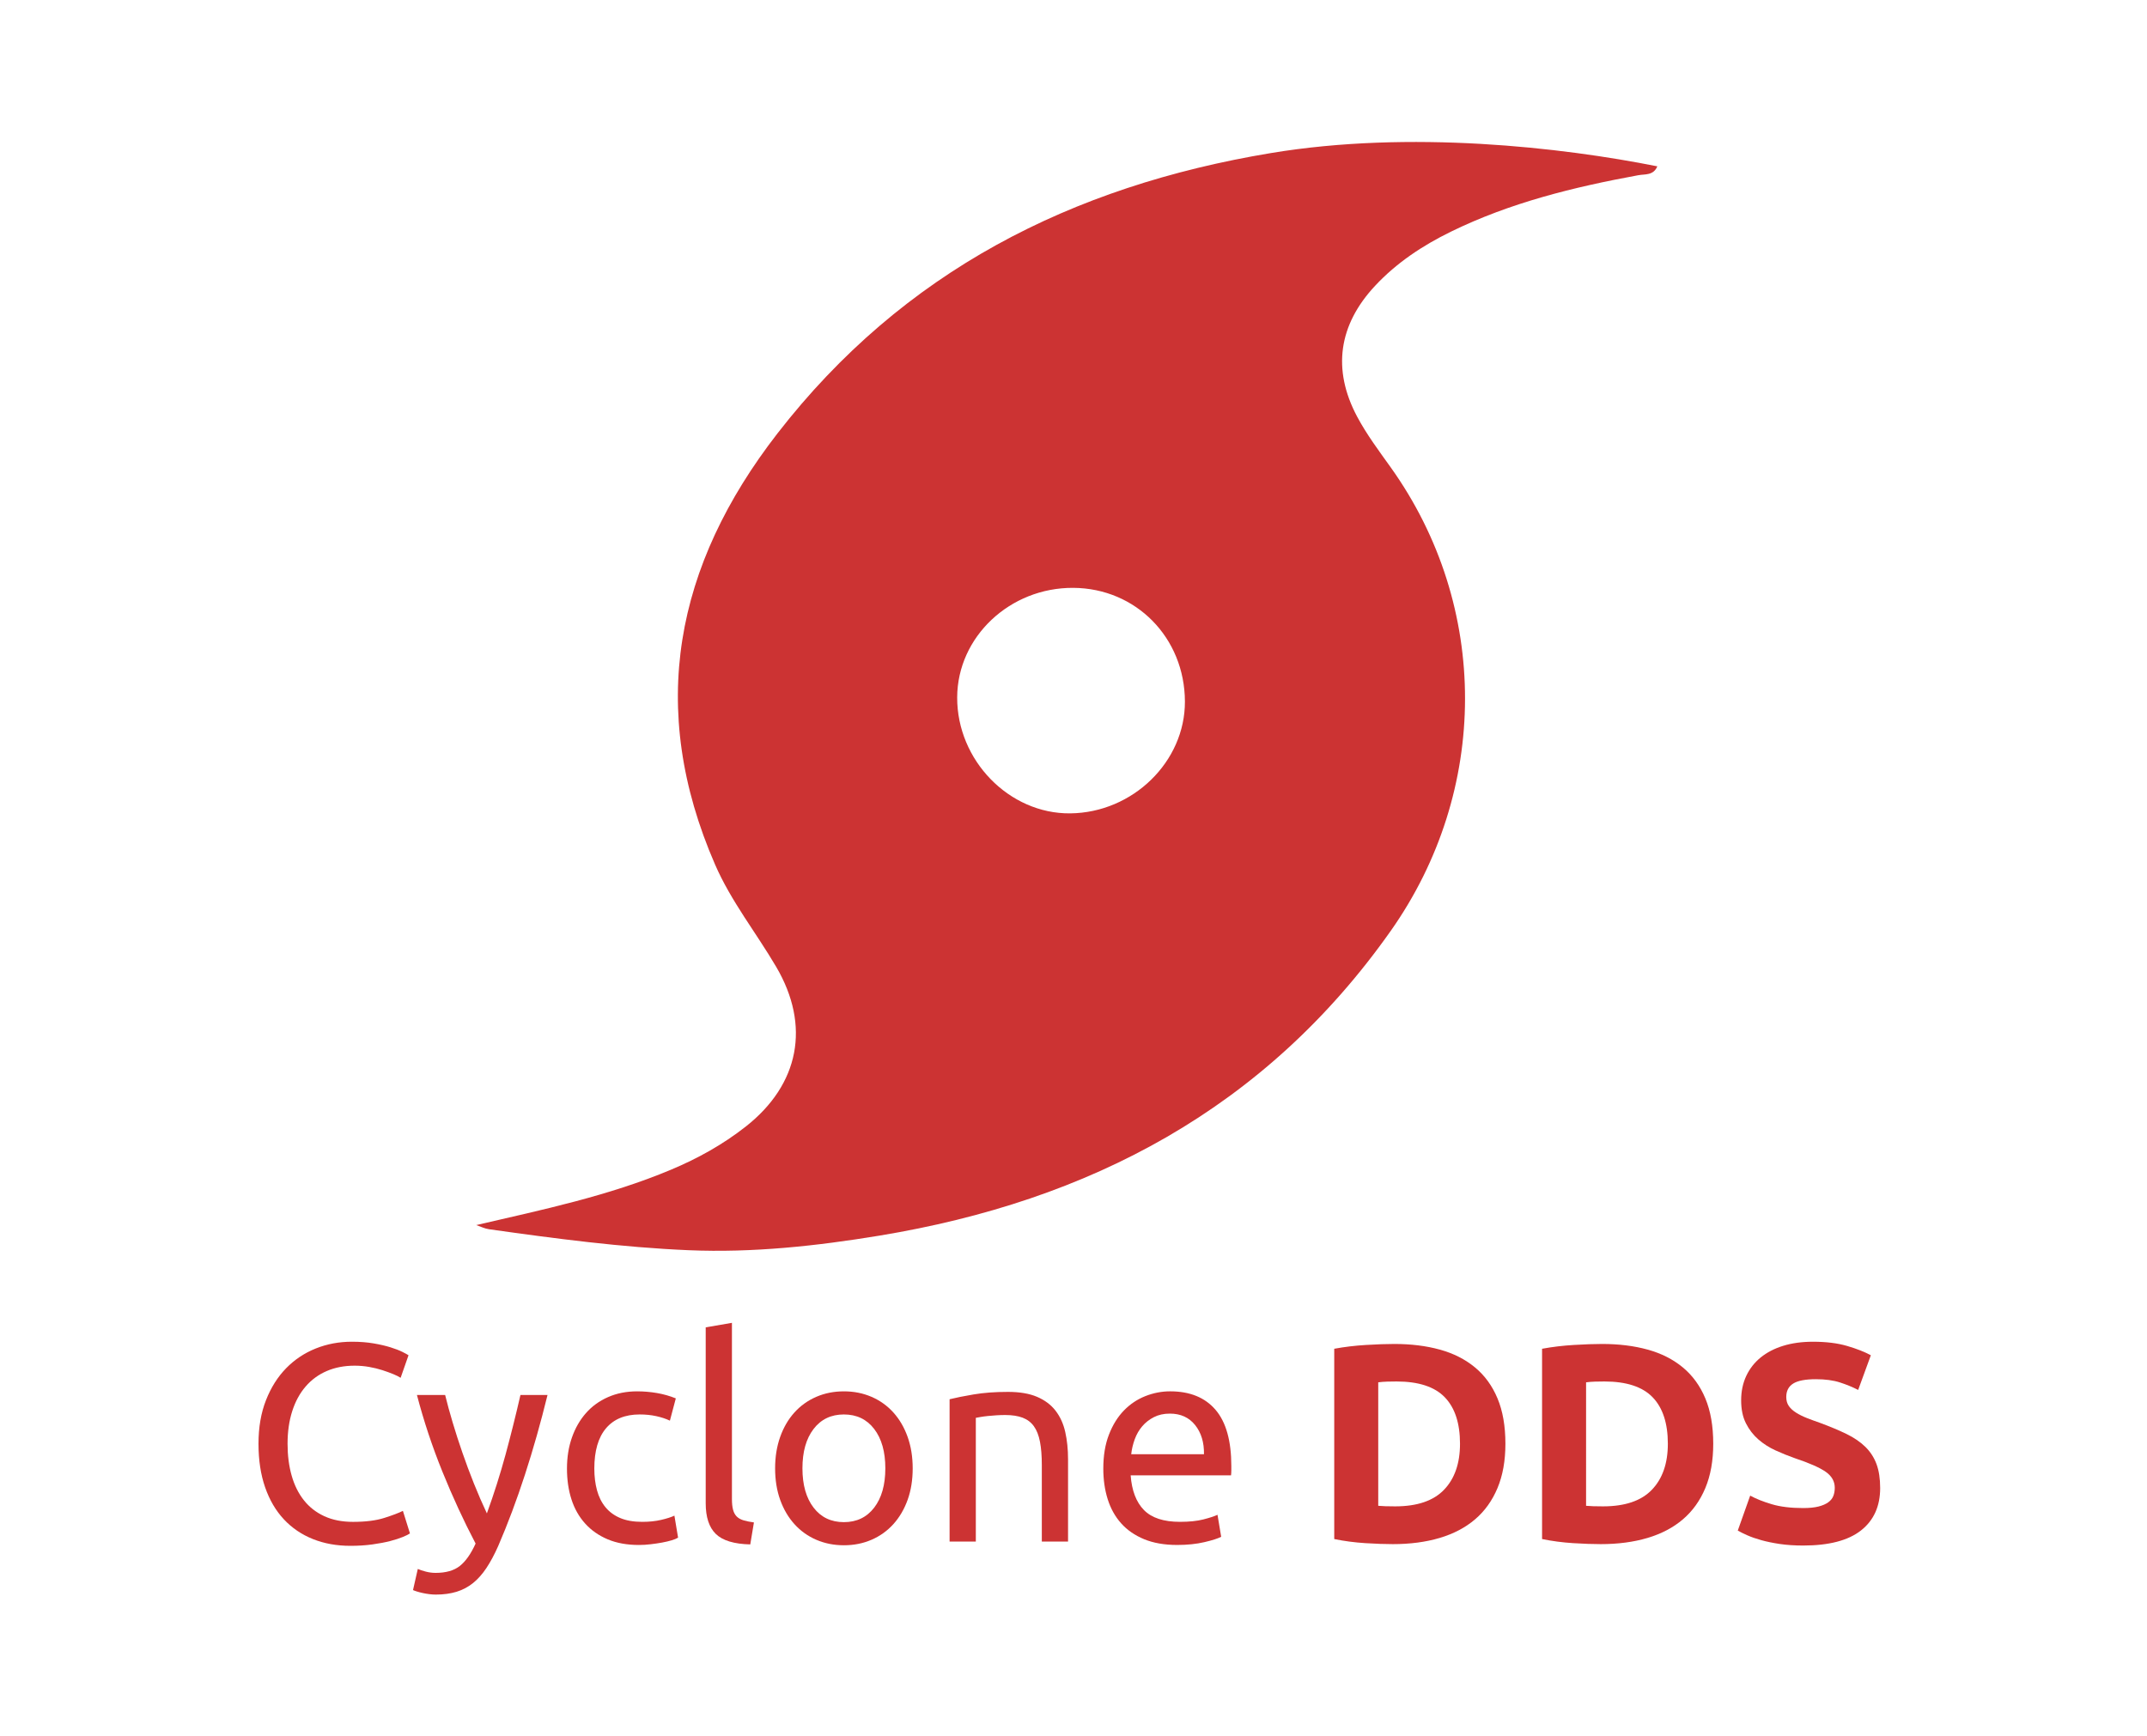 <?xml version="1.0" encoding="utf-8"?>
<!-- Generator: Adobe Illustrator 24.3.0, SVG Export Plug-In . SVG Version: 6.00 Build 0)  -->
<svg version="1.1" id="Layer_1" xmlns="http://www.w3.org/2000/svg" xmlns:xlink="http://www.w3.org/1999/xlink" x="0px" y="0px"
	 viewBox="0 0 1731.31 1400" style="enable-background:new 0 0 1731.31 1400;" xml:space="preserve">
<style type="text/css">
	.st0{fill:#CC3333;}
</style>
<g>
	<path class="st0" d="M282.57,1246.89c-11.07,0-21.15-1.82-30.24-5.46c-9.1-3.64-16.91-8.94-23.42-15.92
		c-6.52-6.97-11.56-15.58-15.12-25.81c-3.56-10.23-5.34-21.94-5.34-35.13s2.01-24.9,6.03-35.13c4.01-10.23,9.44-18.83,16.26-25.81
		c6.82-6.97,14.78-12.28,23.88-15.92c9.1-3.64,18.8-5.46,29.11-5.46c6.52,0,12.39,0.46,17.62,1.36c5.23,0.91,9.78,1.97,13.64,3.18
		c3.87,1.22,7.01,2.43,9.44,3.64c2.42,1.21,4.09,2.12,5,2.73l-6.37,18.19c-1.36-0.91-3.34-1.89-5.91-2.96
		c-2.58-1.06-5.5-2.12-8.75-3.18c-3.26-1.06-6.82-1.93-10.69-2.62c-3.87-0.68-7.77-1.02-11.71-1.02c-8.34,0-15.84,1.44-22.51,4.32
		c-6.67,2.88-12.36,7.05-17.05,12.51c-4.7,5.46-8.3,12.09-10.8,19.9c-2.5,7.81-3.75,16.56-3.75,26.26c0,9.4,1.1,17.96,3.3,25.7
		c2.2,7.73,5.49,14.36,9.89,19.9c4.39,5.54,9.89,9.82,16.49,12.85c6.59,3.03,14.29,4.55,23.08,4.55c10.15,0,18.57-1.06,25.24-3.18
		c6.67-2.12,11.67-4.02,15.01-5.69l5.68,18.19c-1.06,0.76-2.96,1.71-5.68,2.84s-6.14,2.24-10.23,3.3s-8.87,1.97-14.33,2.73
		C294.85,1246.51,288.93,1246.89,282.57,1246.89z"/>
	<path class="st0" d="M336.91,1265.53c1.67,0.76,3.83,1.48,6.48,2.16c2.65,0.68,5.27,1.02,7.84,1.02c8.33,0,14.86-1.86,19.56-5.57
		c4.7-3.72,8.94-9.74,12.73-18.08c-9.55-18.19-18.46-37.48-26.72-57.87c-8.26-20.39-15.12-41.04-20.58-61.96h22.74
		c1.67,6.82,3.67,14.18,6.03,22.06c2.35,7.88,4.96,16,7.85,24.33c2.88,8.34,5.99,16.68,9.32,25.01c3.33,8.34,6.82,16.37,10.46,24.1
		c5.76-15.92,10.76-31.68,15.01-47.3c4.24-15.61,8.26-31.68,12.05-48.21h21.83c-5.46,22.28-11.52,43.7-18.19,64.24
		c-6.67,20.54-13.87,39.76-21.6,57.64c-3.03,6.82-6.18,12.7-9.44,17.62c-3.26,4.92-6.86,8.98-10.8,12.17
		c-3.94,3.18-8.38,5.53-13.3,7.05c-4.93,1.51-10.5,2.27-16.71,2.27c-1.67,0-3.41-0.11-5.23-0.34c-1.82-0.23-3.6-0.53-5.34-0.91
		c-1.75-0.38-3.34-0.8-4.78-1.25c-1.44-0.46-2.47-0.83-3.07-1.14L336.91,1265.53z"/>
	<path class="st0" d="M515.19,1246.2c-9.55,0-17.93-1.52-25.13-4.55c-7.2-3.03-13.27-7.28-18.19-12.73
		c-4.93-5.46-8.61-11.94-11.03-19.44c-2.43-7.5-3.64-15.8-3.64-24.9c0-9.09,1.33-17.43,3.98-25.01c2.65-7.58,6.4-14.13,11.26-19.67
		c4.85-5.53,10.8-9.85,17.85-12.96c7.05-3.11,14.89-4.66,23.53-4.66c5.3,0,10.61,0.46,15.92,1.36c5.3,0.91,10.38,2.35,15.23,4.32
		l-4.77,17.96c-3.18-1.51-6.86-2.73-11.03-3.64c-4.17-0.91-8.6-1.36-13.3-1.36c-11.82,0-20.88,3.72-27.17,11.14
		c-6.29,7.43-9.44,18.27-9.44,32.52c0,6.37,0.72,12.21,2.16,17.51c1.44,5.31,3.71,9.86,6.82,13.64c3.11,3.79,7.08,6.71,11.94,8.75
		c4.85,2.05,10.76,3.07,17.74,3.07c5.61,0,10.69-0.53,15.23-1.59c4.55-1.06,8.11-2.2,10.69-3.41l2.96,17.74
		c-1.21,0.76-2.96,1.48-5.23,2.16c-2.27,0.68-4.85,1.29-7.73,1.82c-2.88,0.53-5.95,0.98-9.21,1.36
		C521.36,1246.01,518.22,1246.2,515.19,1246.2z"/>
	<path class="st0" d="M605,1245.75c-13.04-0.31-22.28-3.11-27.74-8.41c-5.46-5.3-8.19-13.57-8.19-24.79v-141.89l21.15-3.64v142.12
		c0,3.49,0.3,6.37,0.91,8.64c0.6,2.27,1.59,4.09,2.96,5.46c1.37,1.36,3.18,2.39,5.46,3.07c2.27,0.68,5.08,1.25,8.41,1.71
		L605,1245.75z"/>
	<path class="st0" d="M735.98,1184.35c0,9.4-1.36,17.89-4.09,25.47c-2.73,7.58-6.56,14.1-11.48,19.56
		c-4.93,5.46-10.8,9.66-17.62,12.62s-14.25,4.43-22.28,4.43c-8.04,0-15.46-1.48-22.28-4.43s-12.7-7.16-17.62-12.62
		c-4.93-5.46-8.75-11.97-11.48-19.56c-2.73-7.58-4.09-16.07-4.09-25.47c0-9.25,1.37-17.7,4.09-25.35
		c2.73-7.65,6.55-14.21,11.48-19.67c4.92-5.46,10.8-9.66,17.62-12.62s14.25-4.43,22.28-4.43c8.03,0,15.46,1.48,22.28,4.43
		s12.69,7.16,17.62,12.62c4.92,5.46,8.75,12.02,11.48,19.67C734.61,1166.66,735.98,1175.11,735.98,1184.35z M713.92,1184.35
		c0-13.34-3-23.91-8.98-31.72c-5.99-7.81-14.14-11.71-24.44-11.71c-10.31,0-18.46,3.9-24.44,11.71c-5.99,7.81-8.98,18.38-8.98,31.72
		c0,13.34,2.99,23.91,8.98,31.72c5.99,7.81,14.13,11.71,24.44,11.71c10.31,0,18.45-3.9,24.44-11.71
		C710.93,1208.27,713.92,1197.7,713.92,1184.35z"/>
	<path class="st0" d="M765.77,1128.64c4.85-1.21,11.29-2.5,19.33-3.87c8.03-1.36,17.28-2.05,27.74-2.05c9.4,0,17.2,1.33,23.42,3.98
		c6.21,2.65,11.18,6.37,14.89,11.14c3.71,4.78,6.33,10.5,7.84,17.17c1.51,6.67,2.27,14.02,2.27,22.06v66.4h-21.15v-61.85
		c0-7.28-0.49-13.49-1.48-18.65c-0.99-5.15-2.61-9.32-4.89-12.51c-2.27-3.18-5.31-5.49-9.1-6.93c-3.79-1.44-8.49-2.16-14.1-2.16
		c-2.27,0-4.63,0.08-7.05,0.23c-2.43,0.15-4.74,0.34-6.94,0.57c-2.2,0.23-4.17,0.49-5.91,0.8c-1.75,0.31-3,0.53-3.75,0.68v99.82
		h-21.15V1128.64z"/>
	<path class="st0" d="M889.69,1184.58c0-10.46,1.51-19.59,4.55-27.4c3.03-7.81,7.05-14.29,12.05-19.44c5-5.15,10.76-9.02,17.28-11.6
		c6.52-2.58,13.19-3.87,20.01-3.87c15.92,0,28.12,4.97,36.61,14.89c8.49,9.93,12.73,25.05,12.73,45.36c0,0.91,0,2.08,0,3.52
		c0,1.44-0.08,2.77-0.23,3.98h-80.95c0.91,12.28,4.47,21.6,10.69,27.97c6.21,6.37,15.92,9.55,29.11,9.55
		c7.43,0,13.68-0.64,18.76-1.93c5.08-1.29,8.9-2.54,11.48-3.75l2.96,17.74c-2.58,1.36-7.09,2.81-13.53,4.32
		c-6.45,1.51-13.76,2.27-21.94,2.27c-10.31,0-19.21-1.56-26.72-4.66c-7.5-3.11-13.68-7.39-18.53-12.85
		c-4.85-5.46-8.45-11.94-10.8-19.44C890.86,1201.75,889.69,1193.53,889.69,1184.58z M970.87,1172.98c0.15-9.55-2.24-17.4-7.16-23.53
		c-4.93-6.14-11.71-9.21-20.35-9.21c-4.85,0-9.13,0.95-12.85,2.84c-3.72,1.9-6.86,4.36-9.44,7.39c-2.58,3.03-4.59,6.52-6.03,10.46
		c-1.44,3.94-2.39,7.96-2.84,12.05H970.87z"/>
	<path class="st0" d="M1213.94,1164.57c0,13.64-2.12,25.55-6.37,35.7c-4.25,10.16-10.27,18.57-18.08,25.24
		c-7.81,6.67-17.32,11.67-28.54,15.01c-11.22,3.33-23.8,5-37.75,5c-6.37,0-13.8-0.27-22.28-0.8c-8.49-0.53-16.83-1.63-25.01-3.3
		v-153.49c8.19-1.51,16.71-2.54,25.58-3.07c8.87-0.53,16.49-0.8,22.85-0.8c13.49,0,25.73,1.52,36.72,4.55
		c10.99,3.03,20.43,7.81,28.31,14.33c7.88,6.52,13.95,14.86,18.19,25.01C1211.82,1138.12,1213.94,1150.32,1213.94,1164.57z
		 M1111.39,1214.6c1.67,0.15,3.6,0.27,5.8,0.34c2.2,0.08,4.81,0.11,7.84,0.11c17.74,0,30.89-4.47,39.45-13.42
		c8.56-8.94,12.85-21.3,12.85-37.06c0-16.52-4.09-29.03-12.28-37.52c-8.19-8.49-21.15-12.73-38.88-12.73c-2.43,0-4.93,0.04-7.5,0.11
		c-2.58,0.08-5,0.27-7.28,0.57V1214.6z"/>
	<path class="st0" d="M1381.53,1164.57c0,13.64-2.12,25.55-6.37,35.7c-4.25,10.16-10.27,18.57-18.08,25.24
		c-7.81,6.67-17.32,11.67-28.54,15.01c-11.22,3.33-23.8,5-37.75,5c-6.37,0-13.8-0.27-22.28-0.8c-8.49-0.53-16.83-1.63-25.01-3.3
		v-153.49c8.19-1.51,16.71-2.54,25.58-3.07c8.87-0.53,16.49-0.8,22.85-0.8c13.49,0,25.73,1.52,36.72,4.55
		c10.99,3.03,20.43,7.81,28.31,14.33c7.88,6.52,13.95,14.86,18.19,25.01C1379.41,1138.12,1381.53,1150.32,1381.53,1164.57z
		 M1278.98,1214.6c1.67,0.15,3.6,0.27,5.8,0.34c2.2,0.08,4.81,0.11,7.85,0.11c17.74,0,30.89-4.47,39.45-13.42
		c8.56-8.94,12.85-21.3,12.85-37.06c0-16.52-4.09-29.03-12.28-37.52c-8.19-8.49-21.15-12.73-38.88-12.73c-2.43,0-4.93,0.04-7.5,0.11
		c-2.58,0.08-5,0.27-7.28,0.57V1214.6z"/>
	<path class="st0" d="M1454.07,1216.42c5,0,9.13-0.42,12.39-1.25c3.26-0.83,5.87-1.97,7.84-3.41c1.97-1.44,3.33-3.14,4.09-5.12
		c0.76-1.97,1.14-4.17,1.14-6.59c0-5.15-2.43-9.44-7.28-12.85c-4.85-3.41-13.19-7.08-25.01-11.03c-5.16-1.82-10.31-3.9-15.46-6.25
		c-5.16-2.35-9.78-5.3-13.87-8.87c-4.09-3.56-7.43-7.88-10-12.96c-2.58-5.08-3.87-11.25-3.87-18.53c0-7.28,1.37-13.83,4.09-19.67
		c2.73-5.83,6.59-10.8,11.6-14.89c5-4.09,11.06-7.24,18.19-9.44c7.12-2.2,15.16-3.3,24.1-3.3c10.61,0,19.78,1.14,27.51,3.41
		s14.1,4.78,19.1,7.5l-10.23,27.97c-4.4-2.27-9.29-4.28-14.67-6.03c-5.38-1.74-11.86-2.62-19.44-2.62c-8.49,0-14.59,1.18-18.3,3.52
		c-3.72,2.35-5.57,5.95-5.57,10.8c0,2.88,0.68,5.31,2.05,7.28c1.36,1.97,3.3,3.75,5.8,5.34c2.5,1.59,5.38,3.03,8.64,4.32
		c3.26,1.29,6.86,2.62,10.8,3.98c8.19,3.03,15.31,6.03,21.37,8.98c6.06,2.96,11.1,6.41,15.12,10.35c4.01,3.94,7.01,8.57,8.98,13.87
		c1.97,5.31,2.96,11.75,2.96,19.33c0,14.71-5.16,26.11-15.46,34.22c-10.31,8.11-25.85,12.17-46.61,12.17
		c-6.97,0-13.27-0.42-18.87-1.25c-5.61-0.83-10.57-1.86-14.89-3.07c-4.32-1.21-8.04-2.5-11.14-3.87c-3.11-1.36-5.72-2.65-7.85-3.87
		l10.01-28.2c4.7,2.58,10.5,4.89,17.39,6.94C1435.61,1215.39,1444.06,1216.42,1454.07,1216.42z"/>
</g>
<g>
	<path class="st0" d="M384.03,988.17c54.17-12.55,106.93-23.63,157.03-44.66c21.58-9.05,41.86-20.31,60.24-34.75
		c43.3-34.03,52.51-81.42,24.6-128.92c-16.21-27.59-36.37-52.83-49.25-82.42c-54.98-126.29-32.25-241.36,50.29-347.82
		c101.24-130.56,236.93-199.4,397.92-226.14c112.45-18.68,234.67-4.63,311.59,10.71c-3.15,7.54-9.93,6.17-15.44,7.18
		c-52.07,9.56-103.25,22.13-151.11,45.58c-22.74,11.14-43.63,24.95-61.04,43.6c-29.37,31.46-34.8,67.36-14.48,105.54
		c7.63,14.33,17.52,27.53,27,40.8c80.38,112.5,79.61,261.24,0.07,374.03c-101.12,143.38-242.83,217.86-412.29,245.78
		c-50.8,8.37-102.09,13.94-153.84,11.76c-54.02-2.28-107.53-9.39-160.99-16.92C390.81,991.02,387.46,989.32,384.03,988.17z
		 M955.5,565.86c-0.17-51.44-39.38-91.38-90.03-91.69c-51.13-0.31-93.4,39.58-93.61,88.32c-0.22,50.8,41.94,94.08,91.16,93.58
		C913.46,655.56,955.65,614.4,955.5,565.86z"/>
</g>
</svg>
